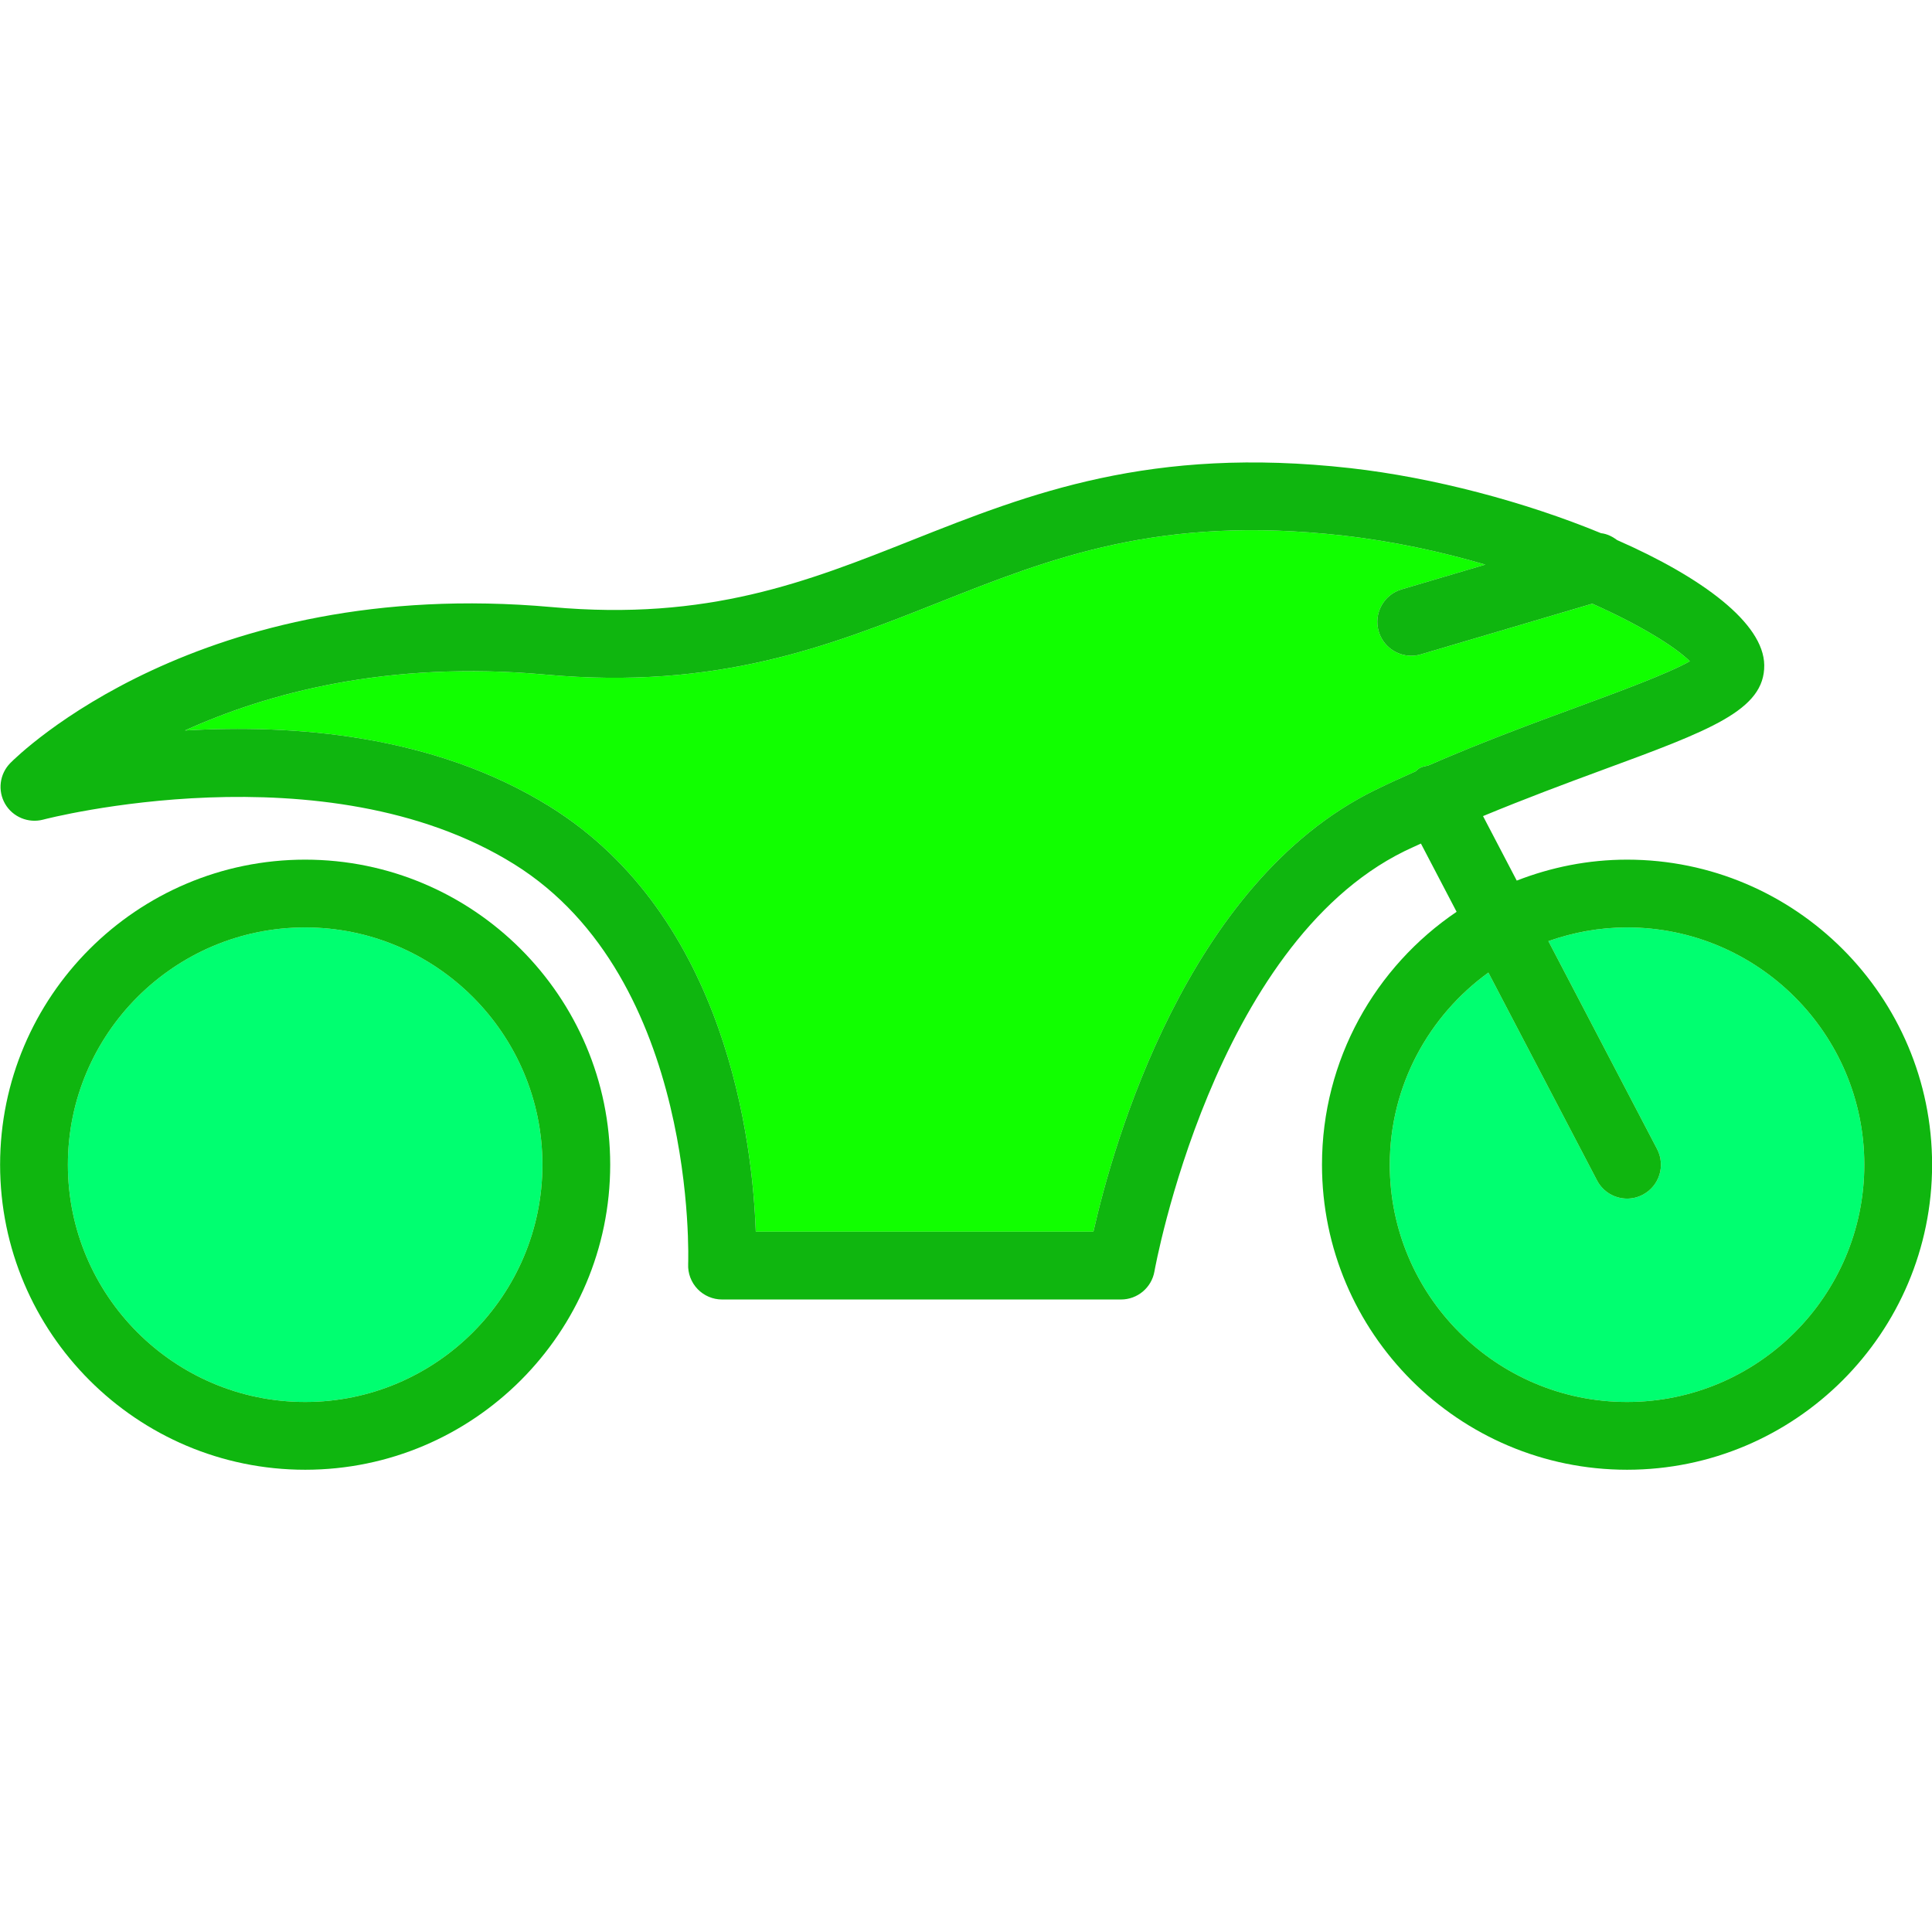 <?xml version="1.0"?>
<svg xmlns="http://www.w3.org/2000/svg" xmlns:xlink="http://www.w3.org/1999/xlink" version="1.1" id="Layer_1" x="0px" y="0px" viewBox="0 0 512 512" style="enable-background:new 0 0 512 512;" xml:space="preserve" width="512px" height="512px" class=""><g transform="matrix(1 0 0 1 0.026 0.026)"><path style="fill:#11FF00" d="M376.202,203.509c0.727-0.384,1.502-0.496,2.268-0.664c14.007-6.115,27.918-11.242,39.68-15.572  c10.816-3.982,23.807-8.763,29.649-12.061c-4.002-3.924-13.215-9.617-25.847-15.253l-45.442,13.428  c-0.851,0.254-1.702,0.369-2.544,0.369c-3.886,0-7.456-2.526-8.614-6.439c-1.404-4.754,1.307-9.755,6.07-11.158l22.18-6.554  c-11.629-3.407-24.417-6.203-37.794-7.709c-48.518-5.456-77.105,5.868-107.377,17.877c-28.623,11.351-58.219,23.123-103.903,18.974  c-41.912-3.798-73.895,4.974-95.544,14.816c28.386-1.684,65.851,0.956,96.728,20.176c46.991,29.246,53.746,89.368,54.553,112.649  h89.474c5.211-23.079,24.675-92.403,74.456-116.939c3.609-1.778,7.27-3.424,10.924-5.061  C375.495,204.106,375.771,203.734,376.202,203.509z" data-original="#73C9C9" class="" data-old_color="#00FF59"/><g>
	<path style="fill:#00FF70" d="M80.842,245.754c-34.667,0-62.877,28.211-62.877,62.877s28.211,62.877,62.877,62.877   s62.877-28.211,62.877-62.877S115.509,245.754,80.842,245.754z" data-original="#D8D8D8" class="" data-old_color="#00FF77"/>
	<path style="fill:#00FF70" d="M431.158,245.754c-7.314,0-14.31,1.32-20.845,3.628l28.802,55.092   c2.298,4.395,0.605,9.816-3.798,12.114c-1.324,0.702-2.746,1.026-4.149,1.026c-3.237,0-6.368-1.754-7.965-4.824l-28.791-55.071   c-15.795,11.434-26.13,29.97-26.13,50.913c0,34.667,28.211,62.877,62.877,62.877s62.877-28.211,62.877-62.877   S465.825,245.754,431.158,245.754z" data-original="#D8D8D8" class="" data-old_color="#00FF77"/>
</g><g>
	<path style="fill:#0FB60F" d="M80.842,227.79C36.263,227.79,0,264.053,0,308.632s36.263,80.842,80.842,80.842   s80.842-36.263,80.842-80.842S125.421,227.79,80.842,227.79z M80.842,371.509c-34.667,0-62.877-28.211-62.877-62.877   s28.211-62.877,62.877-62.877s62.877,28.211,62.877,62.877S115.509,371.509,80.842,371.509z" data-original="#314E55" class="active-path" data-old_color="#10B610"/>
	<path style="fill:#0FB60F" d="M431.158,227.79c-10.316,0-20.151,2.015-29.231,5.553l-8.936-17.094   c11.063-4.582,21.934-8.647,31.36-12.117c28.842-10.614,43.316-15.939,43.167-27.904c-0.146-11.136-16.481-23.247-38.975-33.12   c-1.27-0.945-2.689-1.663-4.288-1.836c-20.111-8.289-44.373-14.748-66.43-17.237c-52.974-5.939-85.026,6.746-116.018,19.035   c-27.895,11.07-54.167,21.526-95.667,17.781c-93.246-8.324-141.43,39.307-143.439,41.342c-2.842,2.886-3.403,7.316-1.368,10.825   c2.026,3.482,6.167,5.193,10.07,4.167c0.746-0.211,74.719-19.377,124.816,11.798c48.763,30.36,46.158,105.237,46.123,105.991   c-0.105,2.447,0.798,4.833,2.491,6.605c1.693,1.763,4.035,2.772,6.482,2.772h105.746c4.368,0,8.097-3.14,8.851-7.439   c0.149-0.868,15.632-86.412,66.228-111.351c1.445-0.712,2.934-1.345,4.395-2.035l9.455,18.086   c-21.509,14.541-35.675,39.156-35.675,67.019c0,44.579,36.263,80.842,80.842,80.842S512,353.211,512,308.632   S475.737,227.79,431.158,227.79z M289.737,326.386h-89.474c-0.807-23.281-7.561-83.403-54.553-112.649   c-30.877-19.219-68.342-21.86-96.728-20.175c21.649-9.842,53.632-18.614,95.544-14.816c45.684,4.149,75.281-7.623,103.903-18.974   c30.272-12.009,58.86-23.333,107.377-17.877c13.377,1.506,26.165,4.302,37.794,7.709l-22.18,6.554   c-4.763,1.404-7.474,6.404-6.07,11.158c1.158,3.912,4.728,6.439,8.614,6.439c0.842,0,1.693-0.114,2.544-0.368l45.442-13.428   c12.632,5.636,21.845,11.329,25.847,15.253c-5.842,3.298-18.833,8.079-29.649,12.061c-11.762,4.331-25.673,9.457-39.68,15.572   c-0.765,0.169-1.54,0.281-2.268,0.664c-0.43,0.225-0.707,0.597-1.084,0.877c-3.654,1.637-7.315,3.284-10.924,5.061   C314.412,233.982,294.947,303.307,289.737,326.386z M431.158,371.509c-34.667,0-62.877-28.211-62.877-62.877   c0-20.942,10.335-39.479,26.13-50.913l28.791,55.071c1.596,3.07,4.728,4.824,7.965,4.824c1.404,0,2.825-0.324,4.149-1.026   c4.403-2.298,6.096-7.719,3.798-12.114l-28.802-55.092c6.535-2.308,13.531-3.628,20.845-3.628   c34.667,0,62.877,28.211,62.877,62.877S465.825,371.509,431.158,371.509z" data-original="#314E55" class="active-path" data-old_color="#10B610"/>
</g></g> </svg>
